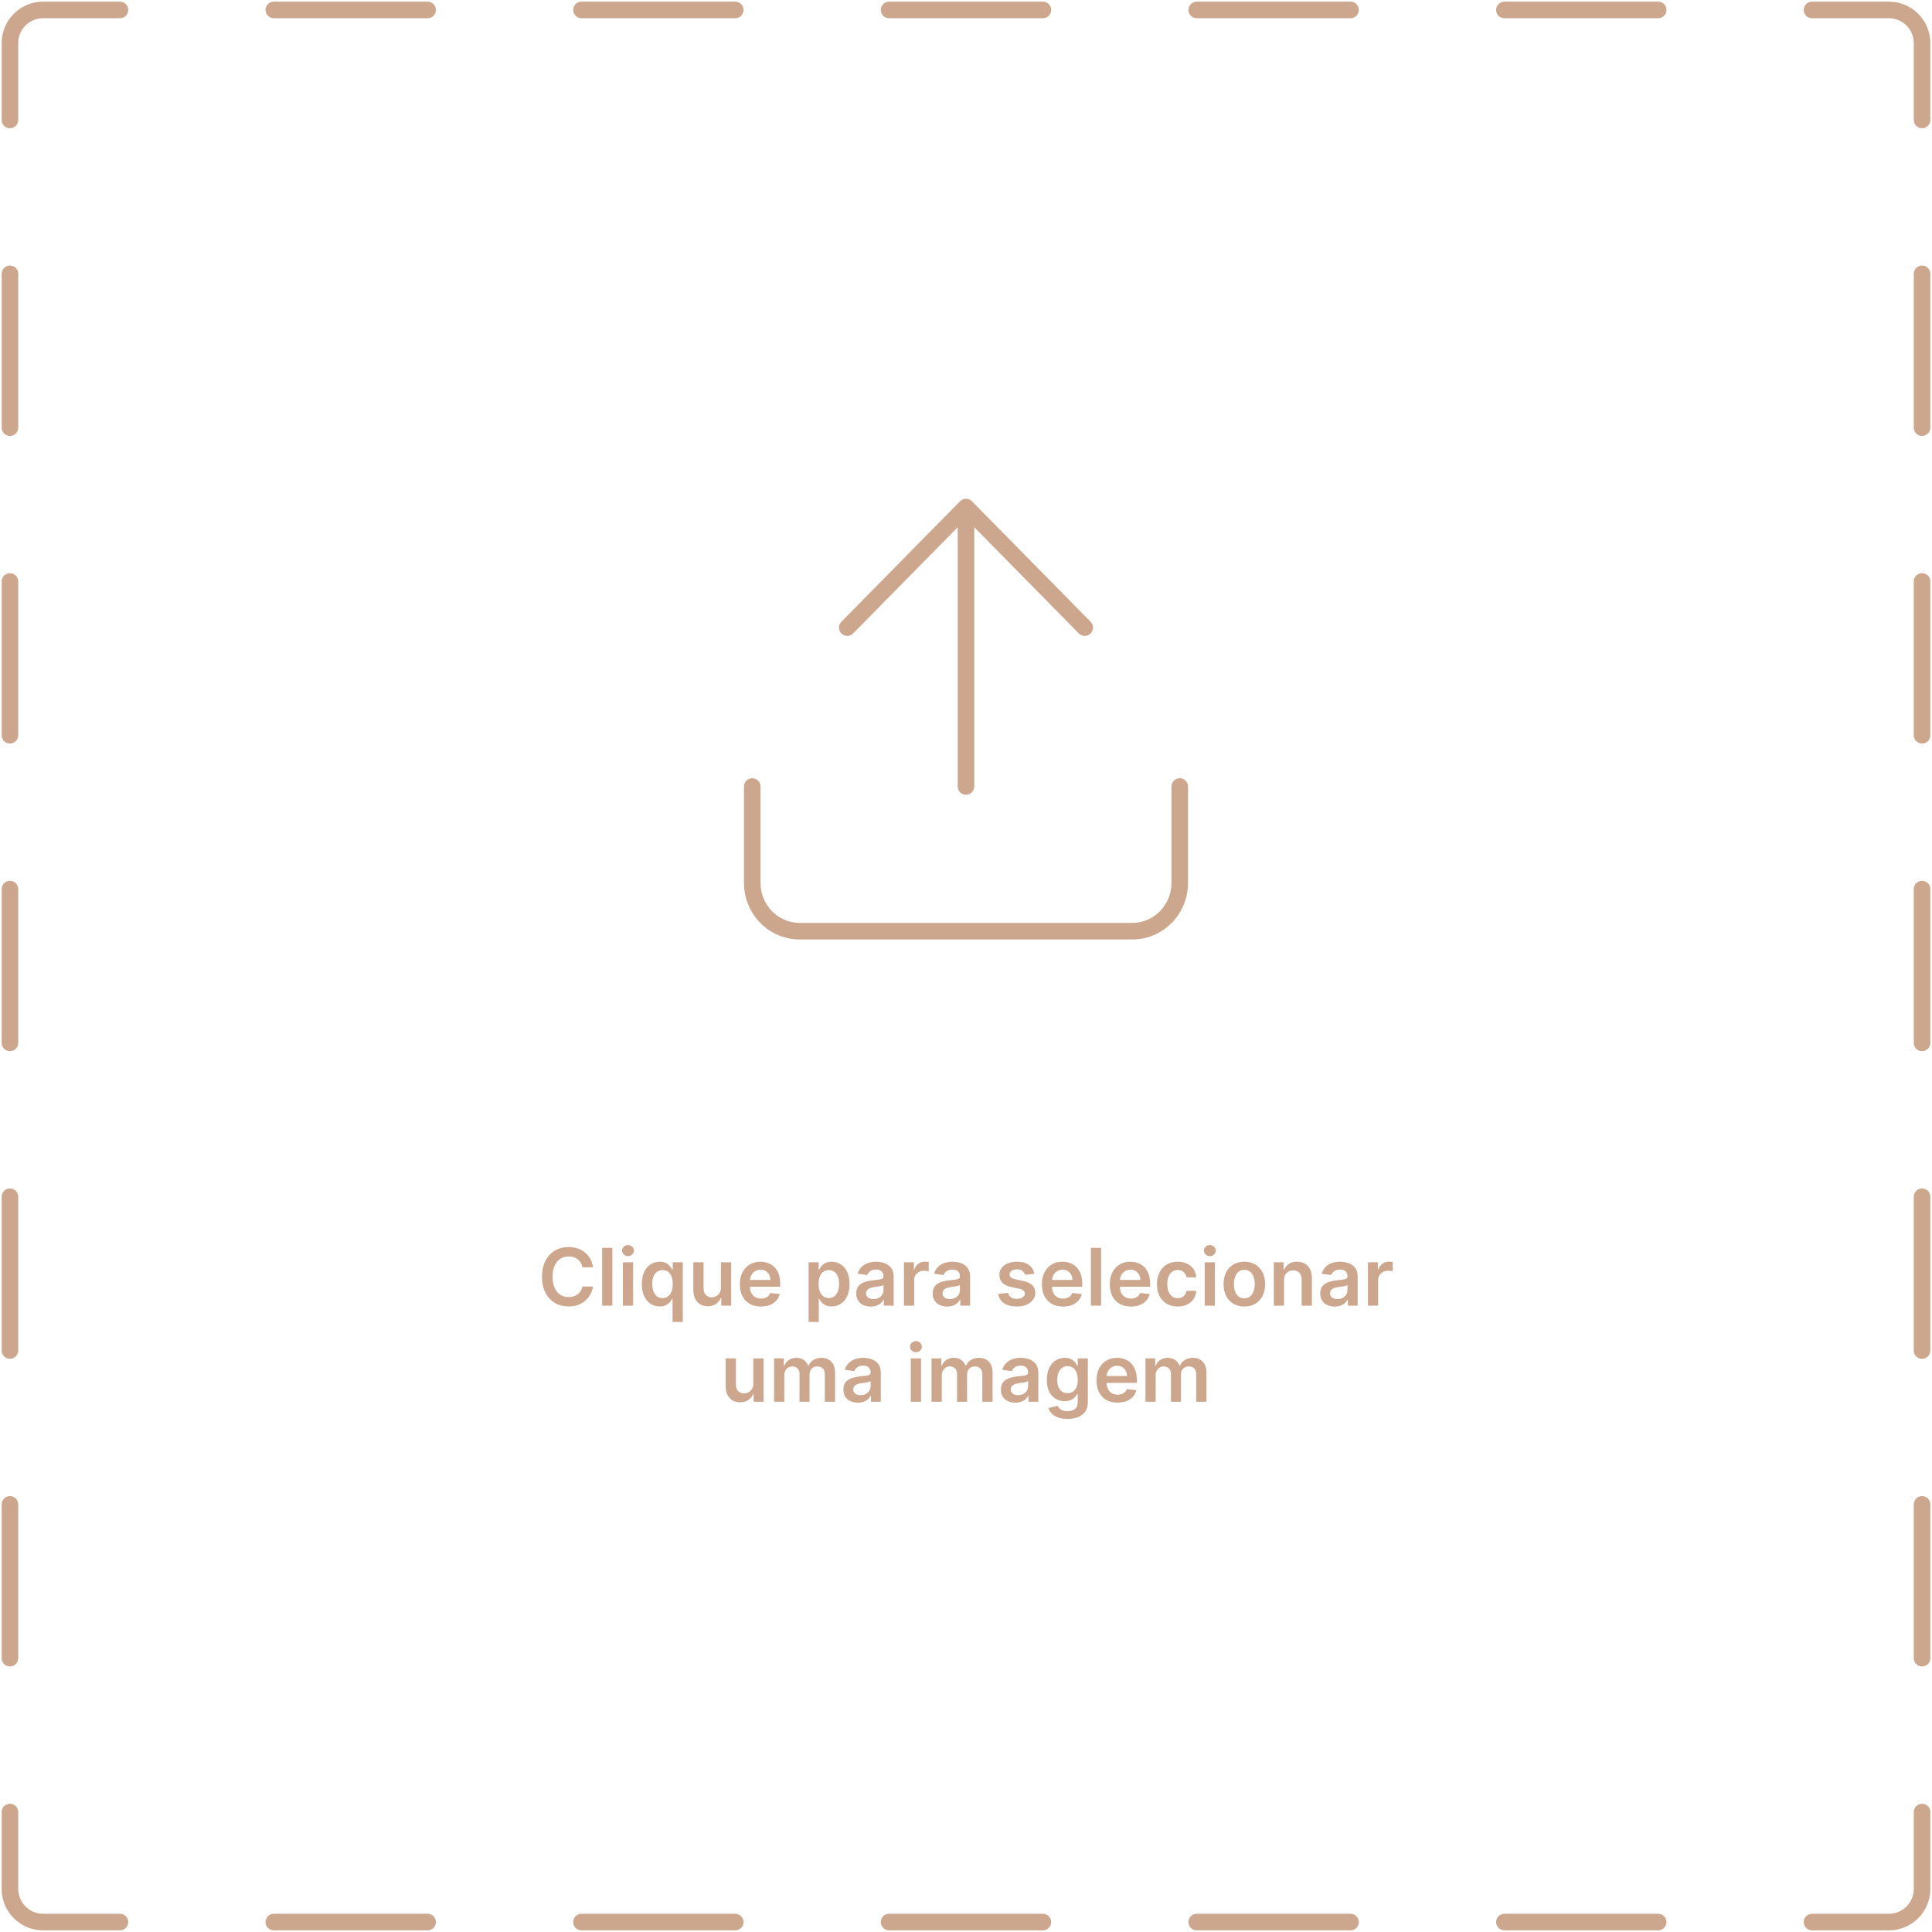<svg width="583" height="583" viewBox="0 0 583 583" fill="none" xmlns="http://www.w3.org/2000/svg">
<path fill-rule="evenodd" clip-rule="evenodd" d="M13 5.5C8.858 5.5 5.5 8.858 5.5 13V36.208C5.5 37.589 4.381 38.708 3 38.708C1.619 38.708 0.5 37.589 0.5 36.208V13C0.5 6.096 6.096 0.5 13 0.5H36.208C37.589 0.5 38.708 1.619 38.708 3C38.708 4.381 37.589 5.5 36.208 5.5H13ZM80.125 3C80.125 1.619 81.244 0.5 82.625 0.5H129.042C130.422 0.5 131.542 1.619 131.542 3C131.542 4.381 130.422 5.5 129.042 5.5H82.625C81.244 5.5 80.125 4.381 80.125 3ZM172.958 3C172.958 1.619 174.078 0.5 175.458 0.5H221.875C223.256 0.5 224.375 1.619 224.375 3C224.375 4.381 223.256 5.5 221.875 5.5H175.458C174.078 5.5 172.958 4.381 172.958 3ZM265.792 3C265.792 1.619 266.911 0.5 268.292 0.5H314.708C316.089 0.5 317.208 1.619 317.208 3C317.208 4.381 316.089 5.5 314.708 5.5H268.292C266.911 5.5 265.792 4.381 265.792 3ZM358.625 3C358.625 1.619 359.744 0.5 361.125 0.5H407.542C408.922 0.5 410.042 1.619 410.042 3C410.042 4.381 408.922 5.5 407.542 5.5H361.125C359.744 5.5 358.625 4.381 358.625 3ZM451.458 3C451.458 1.619 452.578 0.5 453.958 0.5H500.375C501.756 0.5 502.875 1.619 502.875 3C502.875 4.381 501.756 5.5 500.375 5.5H453.958C452.578 5.5 451.458 4.381 451.458 3ZM544.292 3C544.292 1.619 545.411 0.5 546.792 0.5H570C576.904 0.5 582.5 6.096 582.5 13V36.208C582.5 37.589 581.381 38.708 580 38.708C578.619 38.708 577.5 37.589 577.5 36.208V13C577.5 8.858 574.142 5.5 570 5.5H546.792C545.411 5.5 544.292 4.381 544.292 3ZM580 80.125C581.381 80.125 582.5 81.244 582.5 82.625V129.042C582.5 130.422 581.381 131.542 580 131.542C578.619 131.542 577.5 130.422 577.5 129.042V82.625C577.5 81.244 578.619 80.125 580 80.125ZM3 80.125C4.381 80.125 5.5 81.244 5.5 82.625V129.042C5.5 130.422 4.381 131.542 3 131.542C1.619 131.542 0.5 130.422 0.5 129.042V82.625C0.5 81.244 1.619 80.125 3 80.125ZM3 172.958C4.381 172.958 5.5 174.078 5.5 175.458V221.875C5.5 223.256 4.381 224.375 3 224.375C1.619 224.375 0.5 223.256 0.5 221.875V175.458C0.5 174.078 1.619 172.958 3 172.958ZM580 172.958C581.381 172.958 582.5 174.078 582.5 175.458V221.875C582.5 223.256 581.381 224.375 580 224.375C578.619 224.375 577.5 223.256 577.5 221.875V175.458C577.5 174.078 578.619 172.958 580 172.958ZM3 265.792C4.381 265.792 5.5 266.911 5.5 268.292V314.708C5.5 316.089 4.381 317.208 3 317.208C1.619 317.208 0.5 316.089 0.5 314.708V268.292C0.5 266.911 1.619 265.792 3 265.792ZM580 265.792C581.381 265.792 582.5 266.911 582.5 268.292V314.708C582.5 316.089 581.381 317.208 580 317.208C578.619 317.208 577.5 316.089 577.5 314.708V268.292C577.5 266.911 578.619 265.792 580 265.792ZM3 358.625C4.381 358.625 5.5 359.744 5.5 361.125V407.542C5.5 408.922 4.381 410.042 3 410.042C1.619 410.042 0.5 408.922 0.5 407.542V361.125C0.5 359.744 1.619 358.625 3 358.625ZM580 358.625C581.381 358.625 582.5 359.744 582.5 361.125V407.542C582.5 408.922 581.381 410.042 580 410.042C578.619 410.042 577.5 408.922 577.5 407.542V361.125C577.5 359.744 578.619 358.625 580 358.625ZM3 451.458C4.381 451.458 5.5 452.578 5.5 453.958V500.375C5.5 501.756 4.381 502.875 3 502.875C1.619 502.875 0.5 501.756 0.5 500.375V453.958C0.5 452.578 1.619 451.458 3 451.458ZM580 451.458C581.381 451.458 582.5 452.578 582.5 453.958V500.375C582.5 501.756 581.381 502.875 580 502.875C578.619 502.875 577.5 501.756 577.5 500.375V453.958C577.5 452.578 578.619 451.458 580 451.458ZM580 544.292C581.381 544.292 582.5 545.411 582.5 546.792V570C582.5 576.904 576.904 582.5 570 582.5H546.792C545.411 582.5 544.292 581.381 544.292 580C544.292 578.619 545.411 577.5 546.792 577.5H570C574.142 577.5 577.5 574.142 577.5 570V546.792C577.5 545.411 578.619 544.292 580 544.292ZM3 544.292C4.381 544.292 5.5 545.411 5.5 546.792V570C5.5 574.142 8.858 577.5 13 577.5H36.208C37.589 577.5 38.708 578.619 38.708 580C38.708 581.381 37.589 582.5 36.208 582.5H13C6.096 582.5 0.5 576.904 0.5 570V546.792C0.5 545.411 1.619 544.292 3 544.292ZM80.125 580C80.125 578.619 81.244 577.5 82.625 577.5H129.042C130.422 577.5 131.542 578.619 131.542 580C131.542 581.381 130.422 582.5 129.042 582.5H82.625C81.244 582.5 80.125 581.381 80.125 580ZM172.958 580C172.958 578.619 174.078 577.5 175.458 577.5H221.875C223.256 577.5 224.375 578.619 224.375 580C224.375 581.381 223.256 582.5 221.875 582.5H175.458C174.078 582.5 172.958 581.381 172.958 580ZM265.792 580C265.792 578.619 266.911 577.5 268.292 577.5H314.708C316.089 577.5 317.208 578.619 317.208 580C317.208 581.381 316.089 582.5 314.708 582.5H268.292C266.911 582.5 265.792 581.381 265.792 580ZM358.625 580C358.625 578.619 359.744 577.5 361.125 577.5H407.542C408.922 577.5 410.042 578.619 410.042 580C410.042 581.381 408.922 582.5 407.542 582.5H361.125C359.744 582.5 358.625 581.381 358.625 580ZM451.458 580C451.458 578.619 452.578 577.5 453.958 577.5H500.375C501.756 577.5 502.875 578.619 502.875 580C502.875 581.381 501.756 582.5 500.375 582.5H453.958C452.578 582.5 451.458 581.381 451.458 580ZM291.5 150.5C292.17 150.5 292.811 150.769 293.281 151.246L329.115 187.635C330.083 188.619 330.071 190.201 329.087 191.17C328.104 192.139 326.521 192.127 325.552 191.143L294 159.102V159.189V159.297V159.406V159.516V159.626V159.738V159.85V159.963V160.077V160.191V160.307V160.423V160.54V160.658V160.776V160.896V161.016V161.137V161.258V161.381V161.504V161.628V161.753V161.878V162.005V162.132V162.26V162.388V162.517V162.647V162.778V162.91V163.042V163.175V163.309V163.443V163.578V163.714V163.851V163.988V164.126V164.265V164.404V164.544V164.685V164.827V164.969V165.112V165.255V165.4V165.545V165.69V165.837V165.984V166.131V166.28V166.429V166.578V166.728V166.879V167.031V167.183V167.336V167.49V167.644V167.799V167.954V168.11V168.267V168.424V168.582V168.741V168.9V169.06V169.22V169.381V169.543V169.705V169.868V170.031V170.195V170.36V170.525V170.691V170.857V171.024V171.192V171.36V171.528V171.698V171.867V172.038V172.208V172.38V172.552V172.724V172.898V173.071V173.245V173.42V173.595V173.771V173.947V174.124V174.301V174.479V174.658V174.836V175.016V175.196V175.376V175.557V175.738V175.92V176.103V176.285V176.469V176.653V176.837V177.022V177.207V177.393V177.579V177.766V177.953V178.14V178.328V178.517V178.706V178.895V179.085V179.275V179.466V179.657V179.849V180.041V180.233V180.426V180.619V180.813V181.007V181.201V181.396V181.592V181.787V181.984V182.18V182.377V182.574V182.772V182.97V183.169V183.367V183.567V183.766V183.966V184.166V184.367V184.568V184.77V184.971V185.173V185.376V185.579V185.782V185.985V186.189V186.393V186.598V186.803V187.008V187.213V187.419V187.625V187.832V188.038V188.245V188.453V188.66V188.868V189.076V189.285V189.494V189.703V189.912V190.122V190.332V190.542V190.753V190.963V191.174V191.386V191.597V191.809V192.021V192.233V192.446V192.659V192.872V193.085V193.298V193.512V193.726V193.94V194.155V194.369V194.584V194.799V195.015V195.23V195.446V195.662V195.878V196.094V196.311V196.527V196.744V196.961V197.179V197.396V197.614V197.832V198.049V198.268V198.486V198.704V198.923V199.142V199.361V199.58V199.799V200.018V200.238V200.457V200.677V200.897V201.117V201.337V201.558V201.778V201.999V202.219V202.44V202.661V202.882V203.103V203.324V203.545V203.767V203.988V204.21V204.431V204.653V204.875V205.097V205.319V205.541V205.763V205.985V206.207V206.429V206.651V206.874V207.096V207.319V207.541V207.764V207.986V208.209V208.432V208.654V208.877V209.1V209.322V209.545V209.768V209.991V210.213V210.436V210.659V210.882V211.105V211.327V211.55V211.773V211.996V212.218V212.441V212.664V212.886V213.109V213.332V213.554V213.777V213.999V214.221V214.444V214.666V214.888V215.111V215.333V215.555V215.777V215.999V216.221V216.443V216.664V216.886V217.107V217.329V217.55V217.772V217.993V218.214V218.435V218.656V218.876V219.097V219.318V219.538V219.758V219.979V220.199V220.419V220.638V220.858V221.078V221.297V221.516V221.735V221.954V222.173V222.392V222.61V222.828V223.047V223.265V223.482V223.7V223.918V224.135V224.352V224.569V224.786V225.002V225.219V225.435V225.651V225.866V226.082V226.297V226.512V226.727V226.942V227.156V227.371V227.585V227.798V228.012V228.225V228.438V228.651V228.864V229.076V229.288V229.5V229.712V229.923V230.134V230.345V230.556V230.766V230.976V231.185V231.395V231.604V231.813V232.021V232.23V232.438V232.645V232.853V233.06V233.267V233.473V233.679V233.885V234.091V234.296V234.501V234.705V234.91V235.113V235.317V235.52V235.723V235.926V236.128V236.33V236.531V236.732V236.933V237.133V237.333C294 238.714 292.881 239.833 291.5 239.833C290.119 239.833 289 238.714 289 237.333V237.133V236.933V236.732V236.531V236.33V236.128V235.926V235.723V235.52V235.317V235.113V234.91V234.705V234.501V234.296V234.091V233.885V233.679V233.473V233.267V233.06V232.853V232.645V232.438V232.23V232.021V231.813V231.604V231.395V231.185V230.976V230.766V230.556V230.345V230.134V229.923V229.712V229.5V229.288V229.076V228.864V228.651V228.438V228.225V228.012V227.798V227.585V227.371V227.156V226.942V226.727V226.512V226.297V226.082V225.866V225.651V225.435V225.219V225.002V224.786V224.569V224.352V224.135V223.918V223.7V223.482V223.265V223.047V222.828V222.61V222.392V222.173V221.954V221.735V221.516V221.297V221.078V220.858V220.638V220.419V220.199V219.979V219.758V219.538V219.318V219.097V218.876V218.656V218.435V218.214V217.993V217.772V217.55V217.329V217.107V216.886V216.664V216.443V216.221V215.999V215.777V215.555V215.333V215.111V214.888V214.666V214.444V214.221V213.999V213.777V213.554V213.332V213.109V212.886V212.664V212.441V212.218V211.996V211.773V211.55V211.327V211.105V210.882V210.659V210.436V210.213V209.991V209.768V209.545V209.322V209.1V208.877V208.654V208.432V208.209V207.986V207.764V207.541V207.319V207.096V206.874V206.651V206.429V206.207V205.985V205.763V205.541V205.319V205.097V204.875V204.653V204.431V204.21V203.988V203.767V203.545V203.324V203.103V202.882V202.661V202.44V202.219V201.999V201.778V201.558V201.337V201.117V200.897V200.677V200.457V200.238V200.018V199.799V199.58V199.361V199.142V198.923V198.704V198.486V198.268V198.049V197.832V197.614V197.396V197.179V196.961V196.744V196.527V196.311V196.094V195.878V195.662V195.446V195.23V195.015V194.799V194.584V194.369V194.155V193.94V193.726V193.512V193.298V193.085V192.872V192.659V192.446V192.233V192.021V191.809V191.597V191.386V191.174V190.963V190.753V190.542V190.332V190.122V189.912V189.703V189.494V189.285V189.076V188.868V188.66V188.453V188.245V188.038V187.832V187.625V187.419V187.213V187.008V186.803V186.598V186.393V186.189V185.985V185.782V185.579V185.376V185.173V184.971V184.77V184.568V184.367V184.166V183.966V183.766V183.567V183.367V183.169V182.97V182.772V182.574V182.377V182.18V181.984V181.787V181.592V181.396V181.201V181.007V180.813V180.619V180.426V180.233V180.041V179.849V179.657V179.466V179.275V179.085V178.895V178.706V178.517V178.328V178.14V177.953V177.766V177.579V177.393V177.207V177.022V176.837V176.653V176.469V176.285V176.103V175.92V175.738V175.557V175.376V175.196V175.016V174.836V174.658V174.479V174.301V174.124V173.947V173.771V173.595V173.42V173.245V173.071V172.898V172.724V172.552V172.38V172.208V172.038V171.867V171.698V171.528V171.36V171.192V171.024V170.857V170.691V170.525V170.36V170.195V170.031V169.868V169.705V169.543V169.381V169.22V169.06V168.9V168.741V168.582V168.424V168.267V168.11V167.954V167.799V167.644V167.49V167.336V167.183V167.031V166.879V166.728V166.578V166.429V166.28V166.131V165.984V165.837V165.69V165.545V165.4V165.255V165.112V164.969V164.827V164.685V164.544V164.404V164.265V164.126V163.988V163.851V163.714V163.578V163.443V163.309V163.175V163.042V162.91V162.778V162.647V162.517V162.388V162.26V162.132V162.005V161.878V161.753V161.628V161.504V161.381V161.258V161.137V161.016V160.896V160.776V160.658V160.54V160.423V160.307V160.191V160.077V159.963V159.85V159.738V159.626V159.516V159.406V159.297V159.189V159.102L257.448 191.143C256.479 192.127 254.896 192.139 253.913 191.17C252.929 190.201 252.917 188.619 253.885 187.635L289.719 151.246C290.189 150.769 290.83 150.5 291.5 150.5ZM227 234.833C228.381 234.833 229.5 235.953 229.5 237.333V266.444C229.5 269.654 230.756 272.725 232.979 274.983C235.202 277.239 238.207 278.5 241.333 278.5H341.667C344.793 278.5 347.798 277.239 350.021 274.983C352.244 272.725 353.5 269.654 353.5 266.444V237.333C353.5 235.953 354.619 234.833 356 234.833C357.381 234.833 358.5 235.953 358.5 237.333V266.444C358.5 270.956 356.736 275.29 353.583 278.491C350.429 281.694 346.144 283.5 341.667 283.5H241.333C236.856 283.5 232.571 281.694 229.417 278.491C226.264 275.29 224.5 270.956 224.5 266.444V237.333C224.5 235.953 225.619 234.833 227 234.833ZM175.752 382.435H178.939C178.809 381.463 178.53 380.599 178.104 379.844C177.684 379.082 177.147 378.44 176.493 377.918C175.84 377.389 175.096 376.989 174.26 376.716C173.425 376.443 172.522 376.307 171.55 376.307C170.027 376.307 168.664 376.662 167.459 377.372C166.255 378.082 165.303 379.108 164.604 380.449C163.905 381.784 163.556 383.392 163.556 385.273C163.556 387.148 163.902 388.756 164.596 390.097C165.289 391.438 166.238 392.463 167.442 393.173C168.647 393.884 170.016 394.239 171.55 394.239C172.59 394.239 173.536 394.085 174.388 393.778C175.24 393.466 175.985 393.034 176.621 392.483C177.257 391.926 177.772 391.284 178.164 390.557C178.561 389.83 178.82 389.051 178.939 388.222L175.752 388.205C175.655 388.716 175.479 389.17 175.223 389.568C174.973 389.966 174.664 390.301 174.294 390.574C173.931 390.847 173.519 391.054 173.059 391.196C172.604 391.332 172.115 391.401 171.593 391.401C170.65 391.401 169.811 391.17 169.078 390.71C168.351 390.244 167.777 389.557 167.357 388.648C166.942 387.733 166.735 386.608 166.735 385.273C166.735 383.96 166.942 382.849 167.357 381.94C167.772 381.026 168.346 380.332 169.078 379.861C169.811 379.384 170.652 379.145 171.601 379.145C172.135 379.145 172.632 379.219 173.093 379.366C173.559 379.509 173.973 379.722 174.337 380.006C174.701 380.29 175.005 380.636 175.249 381.045C175.493 381.449 175.661 381.912 175.752 382.435ZM184.784 394V376.545H181.699V394H184.784ZM187.956 380.909V394H191.042V380.909H187.956ZM188.246 378.565C188.598 378.889 189.019 379.051 189.507 379.051C190.002 379.051 190.422 378.889 190.769 378.565C191.121 378.236 191.297 377.841 191.297 377.381C191.297 376.915 191.121 376.52 190.769 376.196C190.422 375.866 190.002 375.702 189.507 375.702C189.019 375.702 188.598 375.866 188.246 376.196C187.894 376.52 187.718 376.915 187.718 377.381C187.718 377.841 187.894 378.236 188.246 378.565ZM202.95 391.938V398.909H206.044V380.909H203.01V383.074H202.822C202.663 382.756 202.439 382.418 202.149 382.06C201.859 381.696 201.467 381.386 200.973 381.131C200.478 380.869 199.848 380.739 199.081 380.739C198.075 380.739 197.163 380.997 196.345 381.514C195.527 382.026 194.876 382.784 194.393 383.79C193.916 384.79 193.677 386.017 193.677 387.472C193.677 388.909 193.913 390.131 194.385 391.136C194.856 392.142 195.498 392.909 196.311 393.438C197.123 393.966 198.044 394.23 199.072 394.23C199.822 394.23 200.444 394.105 200.939 393.855C201.433 393.605 201.831 393.304 202.132 392.952C202.433 392.594 202.663 392.256 202.822 391.938H202.95ZM201.603 391.17C201.143 391.523 200.586 391.699 199.933 391.699C199.257 391.699 198.686 391.517 198.22 391.153C197.76 390.784 197.41 390.281 197.172 389.645C196.939 389.003 196.822 388.273 196.822 387.455C196.822 386.642 196.939 385.92 197.172 385.29C197.404 384.659 197.751 384.165 198.211 383.807C198.672 383.449 199.245 383.27 199.933 383.27C200.598 383.27 201.157 383.443 201.612 383.79C202.072 384.136 202.419 384.622 202.652 385.247C202.89 385.872 203.01 386.608 203.01 387.455C203.01 388.301 202.89 389.043 202.652 389.679C202.413 390.315 202.064 390.812 201.603 391.17ZM217.558 380.909V388.494C217.558 389.159 217.419 389.713 217.14 390.156C216.868 390.594 216.518 390.923 216.092 391.145C215.666 391.366 215.225 391.477 214.771 391.477C214.032 391.477 213.436 391.233 212.981 390.744C212.527 390.256 212.299 389.597 212.299 388.767V380.909H209.214V389.244C209.214 390.29 209.399 391.182 209.768 391.92C210.137 392.653 210.649 393.213 211.302 393.599C211.961 393.98 212.72 394.17 213.578 394.17C214.561 394.17 215.387 393.938 216.058 393.472C216.734 393.006 217.22 392.406 217.515 391.673H217.652V394H220.643V380.909H217.558ZM226.211 393.438C227.165 393.983 228.299 394.256 229.611 394.256C230.628 394.256 231.532 394.102 232.321 393.795C233.111 393.483 233.759 393.045 234.265 392.483C234.776 391.915 235.123 391.25 235.304 390.489L232.424 390.165C232.287 390.534 232.086 390.844 231.819 391.094C231.551 391.344 231.236 391.534 230.873 391.665C230.509 391.79 230.103 391.852 229.654 391.852C228.983 391.852 228.398 391.71 227.898 391.426C227.398 391.136 227.009 390.722 226.73 390.182C226.461 389.655 226.322 389.027 226.313 388.298H235.432V387.352C235.432 386.205 235.273 385.216 234.955 384.386C234.637 383.551 234.199 382.864 233.642 382.324C233.091 381.784 232.455 381.386 231.733 381.131C231.017 380.869 230.256 380.739 229.449 380.739C228.199 380.739 227.111 381.026 226.185 381.599C225.259 382.168 224.537 382.963 224.02 383.986C223.509 385.003 223.253 386.185 223.253 387.531C223.253 388.901 223.509 390.091 224.02 391.102C224.532 392.108 225.262 392.886 226.211 393.438ZM226.319 386.219C226.349 385.706 226.48 385.231 226.713 384.795C226.98 384.301 227.353 383.903 227.83 383.602C228.307 383.295 228.861 383.142 229.492 383.142C230.083 383.142 230.6 383.276 231.043 383.543C231.492 383.81 231.841 384.176 232.091 384.642C232.341 385.102 232.469 385.628 232.475 386.219H226.319ZM243.995 380.909V398.909H247.081V391.938H247.208C247.373 392.256 247.603 392.594 247.899 392.952C248.2 393.304 248.598 393.605 249.092 393.855C249.586 394.105 250.208 394.23 250.958 394.23C251.987 394.23 252.907 393.966 253.72 393.438C254.532 392.909 255.174 392.142 255.646 391.136C256.118 390.131 256.353 388.909 256.353 387.472C256.353 386.017 256.112 384.79 255.629 383.79C255.152 382.784 254.504 382.026 253.686 381.514C252.873 380.997 251.961 380.739 250.95 380.739C250.183 380.739 249.552 380.869 249.058 381.131C248.564 381.386 248.172 381.696 247.882 382.06C247.592 382.418 247.368 382.756 247.208 383.074H247.029V380.909H243.995ZM247.379 389.679C247.14 389.043 247.021 388.301 247.021 387.455C247.021 386.608 247.137 385.872 247.37 385.247C247.609 384.622 247.958 384.136 248.419 383.79C248.879 383.443 249.439 383.27 250.098 383.27C250.785 383.27 251.359 383.449 251.819 383.807C252.279 384.165 252.626 384.659 252.859 385.29C253.092 385.92 253.208 386.642 253.208 387.455C253.208 388.273 253.089 389.003 252.85 389.645C252.618 390.281 252.271 390.784 251.811 391.153C251.35 391.517 250.779 391.699 250.098 391.699C249.444 391.699 248.887 391.523 248.427 391.17C247.973 390.812 247.623 390.315 247.379 389.679ZM260.521 393.821C261.186 394.116 261.933 394.264 262.762 394.264C263.444 394.264 264.038 394.17 264.544 393.983C265.055 393.79 265.478 393.537 265.814 393.224C266.154 392.906 266.419 392.565 266.606 392.202H266.708V394H269.674V385.239C269.674 384.369 269.515 383.645 269.197 383.065C268.885 382.486 268.47 382.028 267.953 381.693C267.436 381.352 266.865 381.108 266.24 380.96C265.615 380.812 264.987 380.739 264.356 380.739C263.441 380.739 262.606 380.875 261.85 381.148C261.095 381.415 260.456 381.818 259.933 382.358C259.41 382.892 259.035 383.557 258.808 384.352L261.689 384.761C261.842 384.312 262.137 383.923 262.575 383.594C263.018 383.264 263.618 383.099 264.373 383.099C265.089 383.099 265.637 383.276 266.018 383.628C266.399 383.98 266.589 384.477 266.589 385.119V385.17C266.589 385.466 266.478 385.685 266.257 385.827C266.041 385.963 265.694 386.065 265.217 386.134C264.74 386.196 264.118 386.267 263.35 386.347C262.714 386.415 262.098 386.526 261.501 386.679C260.91 386.827 260.379 387.045 259.907 387.335C259.436 387.625 259.064 388.011 258.791 388.494C258.518 388.977 258.382 389.588 258.382 390.327C258.382 391.185 258.572 391.906 258.953 392.491C259.339 393.077 259.862 393.52 260.521 393.821ZM265.174 391.631C264.72 391.875 264.183 391.997 263.564 391.997C262.922 391.997 262.393 391.852 261.978 391.562C261.564 391.273 261.356 390.844 261.356 390.276C261.356 389.878 261.461 389.554 261.672 389.304C261.882 389.048 262.169 388.849 262.532 388.707C262.896 388.565 263.308 388.463 263.768 388.401C263.973 388.372 264.214 388.338 264.493 388.298C264.771 388.259 265.052 388.213 265.336 388.162C265.62 388.111 265.876 388.051 266.103 387.983C266.336 387.915 266.501 387.841 266.598 387.761V389.304C266.598 389.787 266.473 390.233 266.223 390.642C265.978 391.051 265.629 391.381 265.174 391.631ZM272.777 380.909V394H275.862V386.304C275.862 385.747 275.99 385.256 276.245 384.83C276.501 384.403 276.85 384.071 277.294 383.832C277.743 383.588 278.248 383.466 278.811 383.466C279.072 383.466 279.342 383.486 279.62 383.526C279.904 383.56 280.112 383.599 280.243 383.645V380.807C280.1 380.778 279.922 380.759 279.706 380.747C279.572 380.736 279.447 380.729 279.33 380.725C279.262 380.723 279.197 380.722 279.135 380.722C278.385 380.722 277.717 380.929 277.132 381.344C276.552 381.753 276.143 382.335 275.904 383.091H275.768V380.909H272.777ZM283.583 393.821C284.248 394.116 284.995 394.264 285.825 394.264C286.507 394.264 287.1 394.17 287.606 393.983C288.118 393.79 288.541 393.537 288.876 393.224C289.217 392.906 289.481 392.565 289.669 392.202H289.771V394H292.737V385.239C292.737 384.369 292.578 383.645 292.26 383.065C291.947 382.486 291.532 382.028 291.015 381.693C290.498 381.352 289.927 381.108 289.302 380.96C288.677 380.812 288.049 380.739 287.419 380.739C286.504 380.739 285.669 380.875 284.913 381.148C284.157 381.415 283.518 381.818 282.995 382.358C282.473 382.892 282.098 383.557 281.87 384.352L284.751 384.761C284.904 384.312 285.2 383.923 285.637 383.594C286.081 383.264 286.68 383.099 287.436 383.099C288.152 383.099 288.7 383.276 289.081 383.628C289.461 383.98 289.652 384.477 289.652 385.119V385.17C289.652 385.466 289.541 385.685 289.319 385.827C289.103 385.963 288.757 386.065 288.279 386.134C287.802 386.196 287.18 386.267 286.413 386.347C285.777 386.415 285.16 386.526 284.564 386.679C283.973 386.827 283.441 387.045 282.97 387.335C282.498 387.625 282.126 388.011 281.853 388.494C281.581 388.977 281.444 389.588 281.444 390.327C281.444 391.185 281.635 391.906 282.015 392.491C282.402 393.077 282.924 393.52 283.583 393.821ZM288.237 391.631C287.782 391.875 287.245 391.997 286.626 391.997C285.984 391.997 285.456 391.852 285.041 391.562C284.626 391.273 284.419 390.844 284.419 390.276C284.419 389.878 284.524 389.554 284.734 389.304C284.944 389.048 285.231 388.849 285.595 388.707C285.958 388.565 286.37 388.463 286.831 388.401C287.035 388.372 287.277 388.338 287.555 388.298C287.833 388.259 288.115 388.213 288.399 388.162C288.683 388.111 288.939 388.051 289.166 387.983C289.399 387.915 289.564 387.841 289.66 387.761V389.304C289.66 389.787 289.535 390.233 289.285 390.642C289.041 391.051 288.691 391.381 288.237 391.631ZM309.326 384.676L312.139 384.369C311.929 383.256 311.38 382.372 310.494 381.719C309.613 381.065 308.406 380.739 306.872 380.739C305.826 380.739 304.903 380.903 304.102 381.233C303.306 381.557 302.684 382.017 302.235 382.614C301.792 383.205 301.574 383.903 301.579 384.71C301.574 385.665 301.872 386.455 302.474 387.08C303.076 387.699 304.005 388.139 305.261 388.401L307.494 388.869C308.096 389 308.539 389.188 308.824 389.432C309.113 389.676 309.258 389.986 309.258 390.361C309.258 390.804 309.034 391.176 308.585 391.477C308.142 391.778 307.554 391.929 306.821 391.929C306.11 391.929 305.534 391.778 305.091 391.477C304.647 391.176 304.358 390.73 304.221 390.139L301.213 390.429C301.4 391.634 301.983 392.574 302.96 393.25C303.937 393.92 305.227 394.256 306.829 394.256C307.92 394.256 308.886 394.08 309.727 393.727C310.568 393.375 311.224 392.886 311.696 392.261C312.173 391.631 312.414 390.903 312.42 390.08C312.414 389.142 312.108 388.384 311.5 387.804C310.897 387.224 309.977 386.801 308.738 386.534L306.505 386.057C305.841 385.903 305.363 385.707 305.074 385.469C304.789 385.23 304.65 384.92 304.656 384.54C304.65 384.097 304.863 383.736 305.295 383.457C305.733 383.179 306.272 383.04 306.914 383.04C307.392 383.04 307.795 383.116 308.125 383.27C308.454 383.423 308.716 383.625 308.909 383.875C309.108 384.125 309.247 384.392 309.326 384.676ZM317.359 393.438C318.314 393.983 319.447 394.256 320.76 394.256C321.777 394.256 322.68 394.102 323.47 393.795C324.26 393.483 324.907 393.045 325.413 392.483C325.924 391.915 326.271 391.25 326.453 390.489L323.572 390.165C323.436 390.534 323.234 390.844 322.967 391.094C322.7 391.344 322.385 391.534 322.021 391.665C321.657 391.79 321.251 391.852 320.802 391.852C320.132 391.852 319.547 391.71 319.047 391.426C318.547 391.136 318.157 390.722 317.879 390.182C317.61 389.655 317.471 389.027 317.462 388.298H326.581V387.352C326.581 386.205 326.422 385.216 326.103 384.386C325.785 383.551 325.348 382.864 324.791 382.324C324.24 381.784 323.603 381.386 322.882 381.131C322.166 380.869 321.404 380.739 320.598 380.739C319.348 380.739 318.26 381.026 317.333 381.599C316.407 382.168 315.686 382.963 315.169 383.986C314.657 385.003 314.402 386.185 314.402 387.531C314.402 388.901 314.657 390.091 315.169 391.102C315.68 392.108 316.41 392.886 317.359 393.438ZM317.468 386.219C317.497 385.706 317.629 385.231 317.862 384.795C318.129 384.301 318.501 383.903 318.978 383.602C319.456 383.295 320.01 383.142 320.64 383.142C321.231 383.142 321.748 383.276 322.191 383.543C322.64 383.81 322.99 384.176 323.24 384.642C323.49 385.102 323.618 385.628 323.623 386.219H317.468ZM332.276 394V376.545H329.191V394H332.276ZM337.843 393.438C338.798 393.983 339.931 394.256 341.244 394.256C342.261 394.256 343.164 394.102 343.954 393.795C344.744 393.483 345.392 393.045 345.897 392.483C346.409 391.915 346.755 391.25 346.937 390.489L344.056 390.165C343.92 390.534 343.718 390.844 343.451 391.094C343.184 391.344 342.869 391.534 342.505 391.665C342.142 391.79 341.735 391.852 341.287 391.852C340.616 391.852 340.031 391.71 339.531 391.426C339.031 391.136 338.642 390.722 338.363 390.182C338.094 389.655 337.955 389.027 337.946 388.298H347.065V387.352C347.065 386.205 346.906 385.216 346.588 384.386C346.27 383.551 345.832 382.864 345.275 382.324C344.724 381.784 344.088 381.386 343.366 381.131C342.65 380.869 341.889 380.739 341.082 380.739C339.832 380.739 338.744 381.026 337.818 381.599C336.892 382.168 336.17 382.963 335.653 383.986C335.142 385.003 334.886 386.185 334.886 387.531C334.886 388.901 335.142 390.091 335.653 391.102C336.164 392.108 336.895 392.886 337.843 393.438ZM337.952 386.219C337.982 385.706 338.113 385.231 338.346 384.795C338.613 384.301 338.985 383.903 339.463 383.602C339.94 383.295 340.494 383.142 341.125 383.142C341.716 383.142 342.233 383.276 342.676 383.543C343.125 383.81 343.474 384.176 343.724 384.642C343.974 385.102 344.102 385.628 344.108 386.219H337.952ZM352.019 393.395C352.956 393.969 354.078 394.256 355.385 394.256C356.482 394.256 357.436 394.057 358.249 393.659C359.061 393.256 359.703 392.699 360.175 391.989C360.647 391.273 360.919 390.452 360.993 389.526H358.044C357.953 389.997 357.786 390.398 357.542 390.727C357.297 391.057 356.993 391.31 356.63 391.486C356.272 391.656 355.865 391.741 355.411 391.741C354.769 391.741 354.209 391.571 353.732 391.23C353.26 390.884 352.894 390.392 352.632 389.756C352.371 389.114 352.24 388.347 352.24 387.455C352.24 386.574 352.371 385.818 352.632 385.188C352.9 384.557 353.272 384.074 353.749 383.739C354.226 383.398 354.78 383.227 355.411 383.227C356.155 383.227 356.749 383.44 357.192 383.866C357.641 384.287 357.925 384.812 358.044 385.443H360.993C360.925 384.5 360.647 383.676 360.158 382.972C359.669 382.261 359.013 381.713 358.189 381.327C357.371 380.935 356.431 380.739 355.368 380.739C354.09 380.739 352.982 381.026 352.044 381.599C351.113 382.168 350.391 382.963 349.88 383.986C349.368 385.003 349.113 386.176 349.113 387.506C349.113 388.83 349.363 390 349.863 391.017C350.368 392.028 351.087 392.821 352.019 393.395ZM363.527 380.909V394H366.612V380.909H363.527ZM363.816 378.565C364.169 378.889 364.589 379.051 365.078 379.051C365.572 379.051 365.993 378.889 366.339 378.565C366.691 378.236 366.868 377.841 366.868 377.381C366.868 376.915 366.691 376.52 366.339 376.196C365.993 375.866 365.572 375.702 365.078 375.702C364.589 375.702 364.169 375.866 363.816 376.196C363.464 376.52 363.288 376.915 363.288 377.381C363.288 377.841 363.464 378.236 363.816 378.565ZM372.171 393.412C373.108 393.974 374.216 394.256 375.495 394.256C376.773 394.256 377.881 393.974 378.819 393.412C379.756 392.849 380.48 392.062 380.992 391.051C381.509 390.04 381.767 388.858 381.767 387.506C381.767 386.153 381.509 384.969 380.992 383.952C380.48 382.935 379.756 382.145 378.819 381.582C377.881 381.02 376.773 380.739 375.495 380.739C374.216 380.739 373.108 381.02 372.171 381.582C371.233 382.145 370.506 382.935 369.989 383.952C369.478 384.969 369.222 386.153 369.222 387.506C369.222 388.858 369.478 390.04 369.989 391.051C370.506 392.062 371.233 392.849 372.171 393.412ZM377.25 391.213C376.784 391.594 376.205 391.784 375.512 391.784C374.801 391.784 374.211 391.594 373.739 391.213C373.273 390.827 372.924 390.31 372.691 389.662C372.463 389.014 372.35 388.293 372.35 387.497C372.35 386.696 372.463 385.972 372.691 385.324C372.924 384.67 373.273 384.151 373.739 383.764C374.211 383.378 374.801 383.185 375.512 383.185C376.205 383.185 376.784 383.378 377.25 383.764C377.716 384.151 378.063 384.67 378.29 385.324C378.523 385.972 378.64 386.696 378.64 387.497C378.64 388.293 378.523 389.014 378.29 389.662C378.063 390.31 377.716 390.827 377.25 391.213ZM387.471 394V386.33C387.471 385.699 387.588 385.162 387.821 384.719C388.059 384.276 388.386 383.938 388.801 383.705C389.221 383.466 389.701 383.347 390.241 383.347C391.037 383.347 391.659 383.594 392.108 384.088C392.562 384.582 392.789 385.267 392.789 386.142V394H395.875V385.665C395.88 384.619 395.696 383.73 395.321 382.997C394.951 382.264 394.429 381.705 393.752 381.318C393.082 380.932 392.295 380.739 391.392 380.739C390.414 380.739 389.593 380.955 388.929 381.386C388.27 381.818 387.789 382.401 387.488 383.134H387.335V380.909H384.386V394H387.471ZM400.537 393.821C401.201 394.116 401.949 394.264 402.778 394.264C403.46 394.264 404.054 394.17 404.559 393.983C405.071 393.79 405.494 393.537 405.829 393.224C406.17 392.906 406.434 392.565 406.622 392.202H406.724V394H409.69V385.239C409.69 384.369 409.531 383.645 409.213 383.065C408.9 382.486 408.485 382.028 407.968 381.693C407.451 381.352 406.88 381.108 406.255 380.96C405.63 380.812 405.002 380.739 404.372 380.739C403.457 380.739 402.622 380.875 401.866 381.148C401.11 381.415 400.471 381.818 399.949 382.358C399.426 382.892 399.051 383.557 398.824 384.352L401.704 384.761C401.858 384.312 402.153 383.923 402.591 383.594C403.034 383.264 403.633 383.099 404.389 383.099C405.105 383.099 405.653 383.276 406.034 383.628C406.414 383.98 406.605 384.477 406.605 385.119V385.17C406.605 385.466 406.494 385.685 406.272 385.827C406.056 385.963 405.71 386.065 405.233 386.134C404.755 386.196 404.133 386.267 403.366 386.347C402.73 386.415 402.113 386.526 401.517 386.679C400.926 386.827 400.395 387.045 399.923 387.335C399.451 387.625 399.079 388.011 398.806 388.494C398.534 388.977 398.397 389.588 398.397 390.327C398.397 391.185 398.588 391.906 398.968 392.491C399.355 393.077 399.877 393.52 400.537 393.821ZM405.19 391.631C404.735 391.875 404.199 391.997 403.579 391.997C402.937 391.997 402.409 391.852 401.994 391.562C401.579 391.273 401.372 390.844 401.372 390.276C401.372 389.878 401.477 389.554 401.687 389.304C401.897 389.048 402.184 388.849 402.548 388.707C402.912 388.565 403.324 388.463 403.784 388.401C403.945 388.378 404.13 388.352 404.338 388.323L404.508 388.298C404.787 388.259 405.068 388.213 405.352 388.162C405.636 388.111 405.892 388.051 406.119 387.983C406.352 387.915 406.517 387.841 406.613 387.761V389.304C406.613 389.787 406.488 390.233 406.238 390.642C405.994 391.051 405.645 391.381 405.19 391.631ZM412.792 380.909V394H415.877V386.304C415.877 385.747 416.005 385.256 416.261 384.83C416.517 384.403 416.866 384.071 417.309 383.832C417.758 383.588 418.264 383.466 418.826 383.466C419.088 383.466 419.358 383.486 419.636 383.526C419.92 383.56 420.127 383.599 420.258 383.645V380.807C420.116 380.778 419.937 380.759 419.721 380.747C419.511 380.73 419.321 380.722 419.15 380.722C418.4 380.722 417.733 380.929 417.147 381.344C416.568 381.753 416.159 382.335 415.92 383.091H415.784V380.909H412.792ZM227.32 409.909V417.494C227.32 418.159 227.18 418.713 226.902 419.156C226.629 419.594 226.28 419.923 225.854 420.145C225.428 420.366 224.987 420.477 224.533 420.477C223.794 420.477 223.197 420.233 222.743 419.744C222.288 419.256 222.061 418.597 222.061 417.767V409.909H218.976V418.244C218.976 419.29 219.161 420.182 219.53 420.92C219.899 421.653 220.411 422.213 221.064 422.599C221.723 422.98 222.482 423.17 223.339 423.17C224.322 423.17 225.149 422.938 225.82 422.472C226.496 422.006 226.982 421.406 227.277 420.673H227.413V423H230.405V409.909H227.32ZM233.577 409.909V423H236.663V415.04C236.663 414.5 236.771 414.028 236.987 413.625C237.202 413.216 237.492 412.901 237.856 412.679C238.219 412.452 238.623 412.338 239.066 412.338C239.719 412.338 240.248 412.54 240.651 412.943C241.06 413.347 241.265 413.886 241.265 414.562V423H244.29V414.835C244.29 414.097 244.498 413.497 244.913 413.037C245.333 412.571 245.915 412.338 246.66 412.338C247.285 412.338 247.813 412.528 248.245 412.909C248.677 413.284 248.893 413.878 248.893 414.69V423H251.987V414.213C251.987 412.753 251.606 411.642 250.844 410.881C250.083 410.119 249.1 409.739 247.896 409.739C246.947 409.739 246.126 409.957 245.433 410.395C244.745 410.827 244.256 411.406 243.967 412.134H243.83C243.58 411.395 243.148 410.812 242.535 410.386C241.927 409.955 241.18 409.739 240.293 409.739C239.418 409.739 238.665 409.952 238.035 410.378C237.404 410.798 236.952 411.384 236.68 412.134H236.526V409.909H233.577ZM256.642 422.821C257.307 423.116 258.054 423.264 258.884 423.264C259.565 423.264 260.159 423.17 260.665 422.983C261.176 422.79 261.599 422.537 261.935 422.224C262.276 421.906 262.54 421.565 262.727 421.202H262.83V423H265.795V414.239C265.795 413.369 265.636 412.645 265.318 412.065C265.006 411.486 264.591 411.028 264.074 410.693C263.557 410.352 262.986 410.108 262.361 409.96C261.736 409.812 261.108 409.739 260.477 409.739C259.562 409.739 258.727 409.875 257.972 410.148C257.216 410.415 256.577 410.818 256.054 411.358C255.531 411.892 255.156 412.557 254.929 413.352L257.81 413.761C257.963 413.312 258.259 412.923 258.696 412.594C259.139 412.264 259.739 412.099 260.494 412.099C261.21 412.099 261.759 412.276 262.139 412.628C262.52 412.98 262.71 413.477 262.71 414.119V414.17C262.71 414.466 262.599 414.685 262.378 414.827C262.162 414.963 261.815 415.065 261.338 415.134C260.861 415.196 260.239 415.267 259.472 415.347C258.835 415.415 258.219 415.526 257.622 415.679C257.031 415.827 256.5 416.045 256.028 416.335C255.557 416.625 255.185 417.011 254.912 417.494C254.639 417.977 254.503 418.588 254.503 419.327C254.503 420.185 254.693 420.906 255.074 421.491C255.46 422.077 255.983 422.52 256.642 422.821ZM261.295 420.631C260.841 420.875 260.304 420.997 259.685 420.997C259.043 420.997 258.514 420.852 258.099 420.562C257.685 420.273 257.477 419.844 257.477 419.276C257.477 418.878 257.582 418.554 257.793 418.304C258.003 418.048 258.29 417.849 258.653 417.707C259.017 417.565 259.429 417.463 259.889 417.401C260.094 417.372 260.335 417.338 260.614 417.298C260.892 417.259 261.173 417.213 261.457 417.162C261.741 417.111 261.997 417.051 262.224 416.983C262.457 416.915 262.622 416.841 262.719 416.761V418.304C262.719 418.787 262.594 419.233 262.344 419.642C262.099 420.051 261.75 420.381 261.295 420.631ZM274.851 409.909V423H277.936V409.909H274.851ZM275.141 407.565C275.493 407.889 275.913 408.051 276.402 408.051C276.896 408.051 277.317 407.889 277.663 407.565C278.016 407.236 278.192 406.841 278.192 406.381C278.192 405.915 278.016 405.52 277.663 405.196C277.317 404.866 276.896 404.702 276.402 404.702C275.913 404.702 275.493 404.866 275.141 405.196C274.788 405.52 274.612 405.915 274.612 406.381C274.612 406.841 274.788 407.236 275.141 407.565ZM281.109 409.909V423H284.194V415.04C284.194 414.5 284.302 414.028 284.518 413.625C284.734 413.216 285.023 412.901 285.387 412.679C285.751 412.452 286.154 412.338 286.597 412.338C287.251 412.338 287.779 412.54 288.183 412.943C288.592 413.347 288.796 413.886 288.796 414.562V423H291.822V414.835C291.822 414.097 292.029 413.497 292.444 413.037C292.864 412.571 293.447 412.338 294.191 412.338C294.816 412.338 295.344 412.528 295.776 412.909C296.208 413.284 296.424 413.878 296.424 414.69V423H299.518V414.213C299.518 412.753 299.137 411.642 298.376 410.881C297.614 410.119 296.631 409.739 295.427 409.739C294.478 409.739 293.657 409.957 292.964 410.395C292.276 410.827 291.788 411.406 291.498 412.134H291.362C291.112 411.395 290.68 410.812 290.066 410.386C289.458 409.955 288.711 409.739 287.825 409.739C286.95 409.739 286.197 409.952 285.566 410.378C284.935 410.798 284.484 411.384 284.211 412.134H284.058V409.909H281.109ZM304.173 422.821C304.838 423.116 305.585 423.264 306.415 423.264C307.097 423.264 307.69 423.17 308.196 422.983C308.707 422.79 309.131 422.537 309.466 422.224C309.807 421.906 310.071 421.565 310.259 421.202H310.361V423H313.327V414.239C313.327 413.369 313.168 412.645 312.849 412.065C312.537 411.486 312.122 411.028 311.605 410.693C311.088 410.352 310.517 410.108 309.892 409.96C309.267 409.812 308.639 409.739 308.009 409.739C307.094 409.739 306.259 409.875 305.503 410.148C304.747 410.415 304.108 410.818 303.585 411.358C303.062 411.892 302.688 412.557 302.46 413.352L305.341 413.761C305.494 413.312 305.79 412.923 306.227 412.594C306.67 412.264 307.27 412.099 308.026 412.099C308.741 412.099 309.29 412.276 309.67 412.628C310.051 412.98 310.241 413.477 310.241 414.119V414.17C310.241 414.466 310.131 414.685 309.909 414.827C309.693 414.963 309.347 415.065 308.869 415.134C308.392 415.196 307.77 415.267 307.003 415.347C306.366 415.415 305.75 415.526 305.153 415.679C304.562 415.827 304.031 416.045 303.56 416.335C303.088 416.625 302.716 417.011 302.443 417.494C302.17 417.977 302.034 418.588 302.034 419.327C302.034 420.185 302.224 420.906 302.605 421.491C302.991 422.077 303.514 422.52 304.173 422.821ZM308.827 420.631C308.372 420.875 307.835 420.997 307.216 420.997C306.574 420.997 306.045 420.852 305.631 420.562C305.216 420.273 305.009 419.844 305.009 419.276C305.009 418.878 305.114 418.554 305.324 418.304C305.534 418.048 305.821 417.849 306.185 417.707C306.548 417.565 306.96 417.463 307.42 417.401C307.52 417.387 307.628 417.372 307.745 417.355C307.869 417.338 308.002 417.319 308.145 417.298C308.423 417.259 308.705 417.213 308.989 417.162C309.273 417.111 309.528 417.051 309.756 416.983C309.989 416.915 310.153 416.841 310.25 416.761V418.304C310.25 418.787 310.125 419.233 309.875 419.642C309.631 420.051 309.281 420.381 308.827 420.631ZM319.267 427.73C320.062 428.031 321.014 428.182 322.122 428.182C323.298 428.182 324.349 428 325.276 427.636C326.202 427.273 326.932 426.724 327.466 425.991C328 425.259 328.267 424.332 328.267 423.213V409.909H325.224V412.074H325.054C324.901 411.756 324.676 411.418 324.381 411.06C324.085 410.696 323.688 410.386 323.188 410.131C322.693 409.869 322.062 409.739 321.295 409.739C320.29 409.739 319.378 409.997 318.56 410.514C317.741 411.026 317.091 411.778 316.608 412.773C316.131 413.761 315.892 414.974 315.892 416.412C315.892 417.838 316.131 419.026 316.608 419.974C317.091 420.918 317.739 421.628 318.551 422.105C319.369 422.577 320.281 422.812 321.287 422.812C322.037 422.812 322.659 422.699 323.153 422.472C323.653 422.244 324.054 421.963 324.355 421.628C324.662 421.293 324.895 420.966 325.054 420.648H325.207V423.128C325.207 424.094 324.92 424.787 324.347 425.207C323.773 425.634 323.048 425.847 322.173 425.847C321.554 425.847 321.04 425.761 320.631 425.591C320.227 425.426 319.906 425.216 319.668 424.96C319.429 424.71 319.247 424.457 319.122 424.202L316.344 424.875C316.531 425.483 316.866 426.037 317.349 426.537C317.832 427.037 318.472 427.435 319.267 427.73ZM323.818 419.915C323.358 420.233 322.801 420.392 322.148 420.392C321.472 420.392 320.901 420.227 320.435 419.898C319.974 419.562 319.625 419.097 319.386 418.5C319.153 417.898 319.037 417.196 319.037 416.395C319.037 415.605 319.153 414.901 319.386 414.281C319.619 413.656 319.966 413.165 320.426 412.807C320.886 412.449 321.46 412.27 322.148 412.27C322.812 412.27 323.372 412.443 323.827 412.79C324.287 413.131 324.634 413.611 324.866 414.23C325.105 414.849 325.224 415.571 325.224 416.395C325.224 417.23 325.105 417.946 324.866 418.543C324.628 419.139 324.278 419.597 323.818 419.915ZM333.824 422.438C334.778 422.983 335.912 423.256 337.224 423.256C338.241 423.256 339.145 423.102 339.935 422.795C340.724 422.483 341.372 422.045 341.878 421.483C342.389 420.915 342.736 420.25 342.918 419.489L340.037 419.165C339.901 419.534 339.699 419.844 339.432 420.094C339.165 420.344 338.849 420.534 338.486 420.665C338.122 420.79 337.716 420.852 337.267 420.852C336.597 420.852 336.011 420.71 335.511 420.426C335.011 420.136 334.622 419.722 334.344 419.182C334.075 418.655 333.936 418.027 333.927 417.298H343.045V416.352C343.045 415.205 342.886 414.216 342.568 413.386C342.25 412.551 341.812 411.864 341.256 411.324C340.705 410.784 340.068 410.386 339.347 410.131C338.631 409.869 337.869 409.739 337.062 409.739C335.812 409.739 334.724 410.026 333.798 410.599C332.872 411.168 332.151 411.963 331.634 412.986C331.122 414.003 330.866 415.185 330.866 416.531C330.866 417.901 331.122 419.091 331.634 420.102C332.145 421.108 332.875 421.886 333.824 422.438ZM333.932 415.219C333.962 414.706 334.094 414.231 334.327 413.795C334.594 413.301 334.966 412.903 335.443 412.602C335.92 412.295 336.474 412.142 337.105 412.142C337.696 412.142 338.213 412.276 338.656 412.543C339.105 412.81 339.455 413.176 339.705 413.642C339.955 414.102 340.082 414.628 340.088 415.219H333.932ZM345.656 409.909V423H348.741V415.04C348.741 414.5 348.849 414.028 349.065 413.625C349.281 413.216 349.57 412.901 349.934 412.679C350.298 412.452 350.701 412.338 351.144 412.338C351.798 412.338 352.326 412.54 352.729 412.943C353.138 413.347 353.343 413.886 353.343 414.562V423H356.369V414.835C356.369 414.097 356.576 413.497 356.991 413.037C357.411 412.571 357.994 412.338 358.738 412.338C359.363 412.338 359.891 412.528 360.323 412.909C360.755 413.284 360.971 413.878 360.971 414.69V423H364.065V414.213C364.065 412.753 363.684 411.642 362.923 410.881C362.161 410.119 361.178 409.739 359.974 409.739C359.025 409.739 358.204 409.957 357.511 410.395C356.823 410.827 356.335 411.406 356.045 412.134H355.908C355.658 411.395 355.227 410.812 354.613 410.386C354.005 409.955 353.258 409.739 352.371 409.739C351.496 409.739 350.744 409.952 350.113 410.378C349.482 410.798 349.031 411.384 348.758 412.134H348.604V409.909H345.656Z" fill="#CCA78D"/>
</svg>
